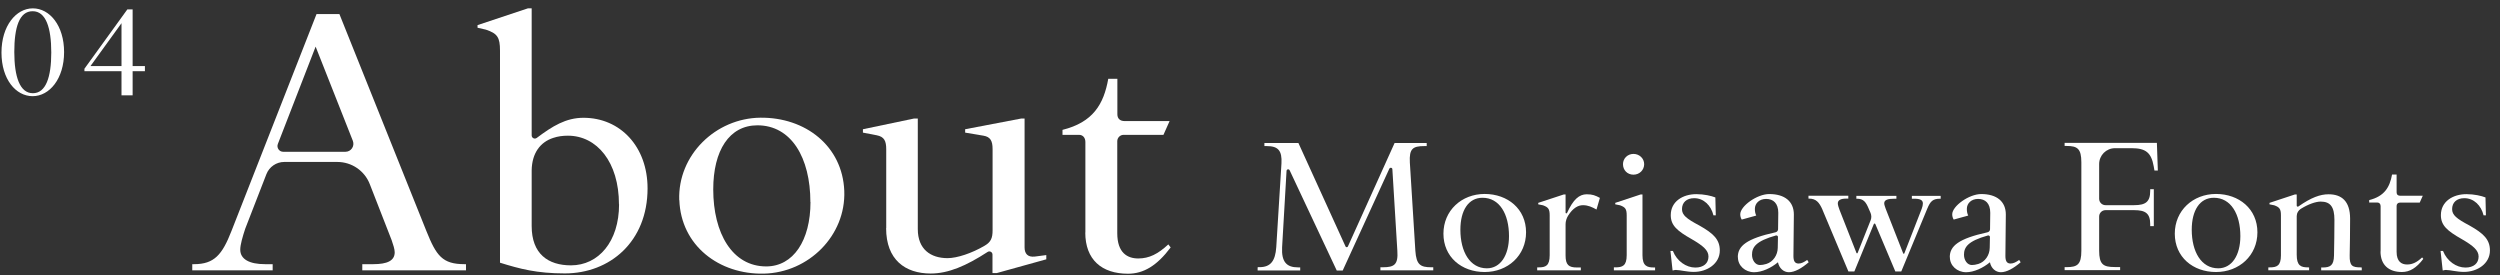 <svg width="236" height="26" viewBox="0 0 236 26" fill="none" xmlns="http://www.w3.org/2000/svg">
<rect x="0" y="0" width="236" height="26" fill="#333333" stroke="none"/>
<path d="M0.14 4.959C0.14 2.439 1.52 0.789 3.1 0.789C4.68 0.789 6.05 2.399 6.05 4.919C6.05 7.439 4.67 9.079 3.08 9.079C1.49 9.079 0.14 7.479 0.14 4.969V4.959ZM4.84 4.959C4.84 2.629 4.34 1.059 3.08 1.059C1.82 1.059 1.35 2.579 1.35 4.909C1.35 7.239 1.87 8.799 3.1 8.799C4.33 8.799 4.84 7.289 4.84 4.959V4.959Z" fill="white"/>
<path d="M11.47 6.719H7.97V6.489L12.02 0.889H12.52V6.239H13.68V6.719H12.52V8.999H11.47V6.719V6.719ZM11.47 6.239V2.189L8.54 6.239H11.47Z" fill="white"/>
<path d="M118.76 25.22H118.9C119.94 25.22 120.39 24.64 120.48 23.33L120.97 15.43C121.04 14.21 120.65 13.79 119.58 13.79H119.36V13.5H122.57L127.02 23.27C127.06 23.36 127.2 23.36 127.24 23.27L131.65 13.5H134.68V13.79H134.46C133.36 13.79 133.02 14.04 133.09 15.34L133.61 23.68C133.7 24.98 134.08 25.23 135.1 25.23H135.3V25.52H130.31V25.23H130.54C131.62 25.23 132 24.98 131.91 23.68L131.44 15.98C131.44 15.82 131.22 15.78 131.15 15.93L126.75 25.54H126.19L121.74 16.07C121.67 15.93 121.46 15.97 121.45 16.13L121.03 23.35C120.96 24.72 121.46 25.24 122.52 25.24H122.74V25.53H118.72V25.24L118.76 25.22Z" fill="white"/>
<path d="M136.26 22.059C136.26 19.879 137.97 18.309 140.15 18.309C142.33 18.309 144.06 19.729 144.06 21.929C144.06 24.129 142.33 25.679 140.15 25.679C137.97 25.679 136.26 24.259 136.26 22.059ZM142.45 22.289C142.45 20.199 141.55 18.669 139.95 18.669C138.62 18.669 137.86 19.859 137.86 21.689C137.86 23.759 138.76 25.329 140.36 25.329C141.64 25.329 142.45 24.109 142.45 22.289V22.289Z" fill="white"/>
<path d="M152.35 25.239H152.48C153.16 25.239 153.56 25.099 153.56 24.089V20.329C153.56 19.719 153.42 19.559 152.93 19.379L152.48 19.289V19.149L154.87 18.359H155.05V24.099C155.05 25.109 155.48 25.249 156.13 25.249H156.24V25.519H152.35V25.249V25.239ZM153.21 15.499C153.21 14.959 153.64 14.529 154.2 14.529C154.76 14.529 155.21 14.959 155.21 15.499C155.21 16.039 154.78 16.489 154.2 16.489C153.62 16.489 153.21 16.059 153.21 15.499Z" fill="white"/>
<path d="M158.25 25.478C158.16 25.478 158.03 25.498 157.94 25.528H157.89L157.69 23.688H157.92C158.3 24.658 159.18 25.258 160.04 25.258C160.81 25.258 161.28 24.858 161.28 24.218C161.28 23.638 160.79 23.208 159.7 22.578C158.31 21.788 157.72 21.278 157.72 20.308C157.72 19.008 158.87 18.328 160.13 18.328C160.87 18.328 161.55 18.488 161.93 18.638L161.97 20.328H161.75C161.52 19.388 160.83 18.708 159.93 18.708C159.21 18.708 158.78 19.118 158.78 19.738C158.78 20.298 159.19 20.638 160.42 21.288C161.73 22.028 162.35 22.598 162.35 23.648C162.35 24.888 161.16 25.668 159.9 25.668C159.22 25.668 158.62 25.488 158.24 25.488L158.25 25.478Z" fill="white"/>
<path d="M164.05 24.268C164.05 23.218 164.88 22.528 167.61 21.928C167.75 21.898 167.85 21.778 167.85 21.638C167.85 21.118 167.87 20.588 167.87 20.088C167.87 19.188 167.4 18.778 166.72 18.778C166.09 18.778 165.66 19.188 165.66 19.718C165.66 19.968 165.7 20.168 165.79 20.348L164.42 20.728C164.33 20.588 164.28 20.418 164.28 20.228C164.28 19.458 165.86 18.318 167.02 18.318C168.48 18.318 169.34 19.018 169.34 20.248C169.34 21.308 169.3 22.948 169.3 24.158C169.3 24.608 169.41 24.878 169.79 24.878C170.06 24.878 170.31 24.738 170.6 24.538L170.74 24.758C170.07 25.338 169.41 25.698 168.87 25.698C168.37 25.698 167.95 25.318 167.84 24.758C167.19 25.298 166.33 25.698 165.59 25.698C164.73 25.698 164.06 25.068 164.06 24.298L164.05 24.268ZM167.82 23.408C167.82 23.058 167.83 22.708 167.84 22.368C167.84 22.268 167.74 22.208 167.65 22.228C165.75 22.758 165.39 23.338 165.39 24.048C165.39 24.568 165.71 25.018 166.13 25.018C166.31 25.018 166.51 24.988 166.74 24.918C167.39 24.718 167.81 24.078 167.82 23.398V23.408Z" fill="white"/>
<path d="M194.9 25.218H195.08C196.11 25.218 196.48 24.968 196.48 23.668V15.328C196.48 14.028 196.1 13.778 195.08 13.778H194.9V13.488H203.61L203.7 16.098H203.38L203.31 15.698C203.08 14.418 202.57 13.988 201.22 13.988H199.66C198.83 13.988 198.16 14.658 198.16 15.488V18.768C198.16 19.098 198.43 19.368 198.76 19.368H201.47C202.55 19.368 202.98 19.048 202.98 18.018V17.858H203.32V21.348H202.98V21.168C202.98 20.158 202.55 19.838 201.47 19.838H198.76C198.43 19.838 198.16 20.108 198.16 20.438V23.658C198.16 24.958 198.54 25.208 199.62 25.208H200.14V25.498H194.9V25.208V25.218Z" fill="white"/>
<path d="M205.3 22.059C205.3 19.879 207.01 18.309 209.19 18.309C211.37 18.309 213.1 19.729 213.1 21.929C213.1 24.129 211.37 25.679 209.19 25.679C207.01 25.679 205.3 24.259 205.3 22.059ZM211.49 22.289C211.49 20.199 210.59 18.669 208.99 18.669C207.66 18.669 206.9 19.859 206.9 21.689C206.9 23.759 207.8 25.329 209.4 25.329C210.68 25.329 211.49 24.109 211.49 22.289V22.289Z" fill="white"/>
<path d="M230.95 25.478C230.86 25.478 230.73 25.498 230.64 25.528H230.59L230.39 23.688H230.62C231 24.658 231.88 25.258 232.74 25.258C233.51 25.258 233.98 24.858 233.98 24.218C233.98 23.638 233.49 23.208 232.4 22.578C231.01 21.788 230.42 21.278 230.42 20.308C230.42 19.008 231.57 18.328 232.83 18.328C233.57 18.328 234.25 18.488 234.63 18.638L234.67 20.328H234.45C234.22 19.388 233.53 18.708 232.63 18.708C231.91 18.708 231.48 19.118 231.48 19.738C231.48 20.298 231.89 20.638 233.12 21.288C234.43 22.028 235.05 22.598 235.05 23.648C235.05 24.888 233.86 25.668 232.6 25.668C231.92 25.668 231.32 25.488 230.94 25.488L230.95 25.478Z" fill="white"/>
<path d="M18.32 24.938C20.23 24.938 20.98 24.038 21.85 21.808L29.88 1.328H32.04L40.25 21.808C41.19 24.148 41.76 24.938 43.85 24.938H43.99V25.518H34.2V24.938H35.24C36.54 24.938 37.26 24.618 37.26 23.818C37.26 23.528 37.12 23.098 36.97 22.668L34.91 17.388C34.42 16.118 33.2 15.288 31.84 15.288H26.83C26.09 15.288 25.42 15.748 25.15 16.438L23.15 21.588C22.9 22.348 22.68 23.098 22.68 23.568C22.68 24.468 23.54 24.938 25.02 24.938H25.74V25.518H18.15V24.938H18.33H18.32ZM29.8 4.388L26.23 13.588C26.09 13.938 26.35 14.328 26.73 14.328H32.61C33.14 14.328 33.5 13.798 33.31 13.298L29.79 4.388H29.8Z" fill="white"/>
<path d="M47.2 4.779C47.2 3.519 46.95 3.159 45.87 2.799L45.08 2.619V2.369L49.83 0.789H50.19V12.779C50.19 13.029 50.47 13.169 50.67 13.019C52.15 11.909 53.42 11.119 55.08 11.119C58.57 11.119 61.13 13.859 61.13 17.779C61.13 22.819 57.57 25.809 53.32 25.809C50.66 25.809 49.07 25.379 47.2 24.799V4.789V4.779ZM58.43 19.289C58.43 15.289 56.34 12.809 53.61 12.809C53.11 12.809 52.67 12.869 52.22 13.019C51 13.419 50.22 14.449 50.19 16.069V21.339C50.19 23.969 51.74 25.049 53.9 25.049C56.49 25.049 58.44 22.819 58.44 19.289H58.43Z" fill="white"/>
<path d="M64.12 18.89C63.97 14.65 67.55 11.15 71.79 11.11C76.03 11.07 79.53 13.78 79.7 18.02C79.86 22.24 76.34 25.73 72.12 25.83C67.9 25.93 64.28 23.19 64.13 18.89H64.12ZM76.5 19.07C76.5 14.89 74.7 11.83 71.5 11.83C68.84 11.83 67.33 14.21 67.33 17.88C67.33 22.02 69.13 25.15 72.33 25.15C74.89 25.15 76.51 22.7 76.51 19.07H76.5Z" fill="white"/>
<path d="M83.66 21.519V14.1C83.66 13.309 83.48 12.909 82.76 12.769L81.46 12.519V12.2L86.28 11.19H86.64V21.63C86.64 23.54 87.86 24.369 89.45 24.369C90.34 24.369 91.74 23.91 92.96 23.189C93.54 22.849 93.7 22.47 93.7 21.75V14.069C93.7 13.28 93.48 12.919 92.84 12.809L91.11 12.519V12.2L96.4 11.19H96.72V23.359C96.72 23.939 97.01 24.299 97.69 24.22L98.77 24.079V24.48L94.09 25.779H93.69V24.029C93.69 23.789 93.42 23.649 93.22 23.79C91.2 25.099 89.53 25.82 87.86 25.82C85.45 25.82 83.65 24.52 83.65 21.54L83.66 21.519Z" fill="white"/>
<path d="M145.11 25.24H145.25C145.9 25.24 146.29 25.1 146.29 24.09V20.33C146.29 19.72 146.15 19.56 145.66 19.38L145.21 19.29V19.15L147.61 18.36H147.79V20.07C147.79 20.15 147.9 20.17 147.93 20.1C148.51 18.83 149.07 18.34 149.79 18.34C150.33 18.34 150.6 18.45 151.03 18.68L150.71 19.78C150.3 19.55 149.92 19.37 149.43 19.37C148.97 19.37 148.48 19.64 148.03 20.36C147.88 20.6 147.79 20.89 147.79 21.17V24.12C147.79 25.02 148.1 25.25 148.87 25.25H149.23V25.52H145.11V25.25V25.24Z" fill="white"/>
<path d="M172.04 19.788C171.73 19.088 171.43 18.748 170.76 18.748H170.72V18.479H174.48V18.748H174.28C173.74 18.748 173.49 18.909 173.49 19.198C173.49 19.338 173.56 19.578 173.65 19.808L175.25 23.878C175.27 23.928 175.34 23.928 175.36 23.878L176.59 20.788C176.68 20.569 176.67 20.319 176.58 20.099L176.41 19.709C176.14 19.058 175.91 18.759 175.29 18.759H175.24V18.488H179.02V18.759H178.84C178.25 18.759 177.87 18.849 177.87 19.189C177.87 19.319 177.94 19.509 178.01 19.709L179.66 23.919C179.68 23.968 179.75 23.968 179.77 23.919L181.41 19.709C181.48 19.529 181.52 19.349 181.52 19.209C181.52 18.889 181.27 18.759 180.71 18.759H180.48V18.488H183.2V18.759H183.15C182.47 18.759 182.23 18.979 181.93 19.709L179.48 25.628H178.92L177.03 21.148C177 21.088 176.92 21.088 176.89 21.148L175.05 25.628H174.49L172.04 19.799V19.788Z" fill="white"/>
<path d="M184.06 24.268C184.06 23.218 184.89 22.528 187.62 21.928C187.76 21.898 187.86 21.778 187.86 21.638C187.86 21.118 187.88 20.588 187.88 20.088C187.88 19.188 187.41 18.778 186.73 18.778C186.1 18.778 185.67 19.188 185.67 19.718C185.67 19.968 185.71 20.168 185.8 20.348L184.43 20.728C184.34 20.588 184.29 20.418 184.29 20.228C184.29 19.458 185.87 18.318 187.03 18.318C188.49 18.318 189.35 19.018 189.35 20.248C189.35 21.308 189.31 22.948 189.31 24.158C189.31 24.608 189.42 24.878 189.8 24.878C190.07 24.878 190.32 24.738 190.61 24.538L190.75 24.758C190.08 25.338 189.42 25.698 188.88 25.698C188.38 25.698 187.96 25.318 187.85 24.758C187.2 25.298 186.34 25.698 185.6 25.698C184.74 25.698 184.07 25.068 184.07 24.298L184.06 24.268ZM187.83 23.408C187.83 23.058 187.84 22.708 187.85 22.368C187.85 22.268 187.75 22.208 187.66 22.228C185.76 22.758 185.4 23.338 185.4 24.048C185.4 24.568 185.72 25.018 186.14 25.018C186.32 25.018 186.52 24.988 186.75 24.918C187.4 24.718 187.82 24.078 187.83 23.398V23.408Z" fill="white"/>
<path d="M222.85 25.24C222.06 25.24 221.79 25.11 221.81 24.11C221.83 23.39 221.85 21.64 221.85 20.64C221.85 18.98 221.04 18.34 219.82 18.34C219.03 18.34 218.18 18.64 216.97 19.49C216.9 19.54 216.81 19.49 216.81 19.41V18.36H216.63L214.24 19.15V19.29L214.69 19.38C215.18 19.56 215.32 19.72 215.32 20.33V24.11C215.32 25.1 214.92 25.24 214.26 25.24H214.13V25.51H217.98V25.24H217.87C217.2 25.24 216.81 25.08 216.81 24.05V20.39C216.81 20.39 216.81 20.35 216.82 20.33C216.82 20.23 216.85 20.13 216.9 20.04C216.91 20.02 216.92 19.99 216.94 19.97C217 19.88 217.07 19.8 217.16 19.74C217.18 19.73 217.2 19.71 217.22 19.7C217.9 19.28 218.6 19.03 219.07 19.03C219.99 19.03 220.37 19.53 220.37 20.76C220.37 21.64 220.35 23.33 220.33 24.13C220.31 25.07 219.97 25.25 219.25 25.25H219.12V25.52H222.95V25.25H222.86L222.85 25.24Z" fill="white"/>
<path d="M102.46 21.95V13.409C102.46 13.009 102.23 12.729 101.86 12.729H100.3V12.259C103.18 11.54 104.19 9.849 104.62 7.439H105.48V10.79C105.48 11.2 105.74 11.429 106.16 11.429H110.41L109.83 12.729H106.07C105.74 12.729 105.47 12.999 105.47 13.329V22.019C105.47 23.849 106.41 24.399 107.45 24.399C108.49 24.399 109.32 23.97 110.29 23.07L110.51 23.359C109.21 25.089 107.95 25.839 106.48 25.839C104 25.839 102.45 24.509 102.45 21.95H102.46Z" fill="white"/>
<path d="M224.73 23.729V19.459C224.73 19.259 224.61 19.119 224.43 19.119H223.65V18.889C225.09 18.529 225.59 17.678 225.81 16.479H226.24V18.159C226.24 18.369 226.37 18.479 226.58 18.479H228.71L228.42 19.128H226.54C226.37 19.128 226.24 19.259 226.24 19.428V23.779C226.24 24.698 226.71 24.968 227.23 24.968C227.75 24.968 228.17 24.748 228.65 24.299L228.76 24.439C228.11 25.299 227.48 25.678 226.74 25.678C225.5 25.678 224.72 25.009 224.72 23.738L224.73 23.729Z" fill="white"/>
</svg>
